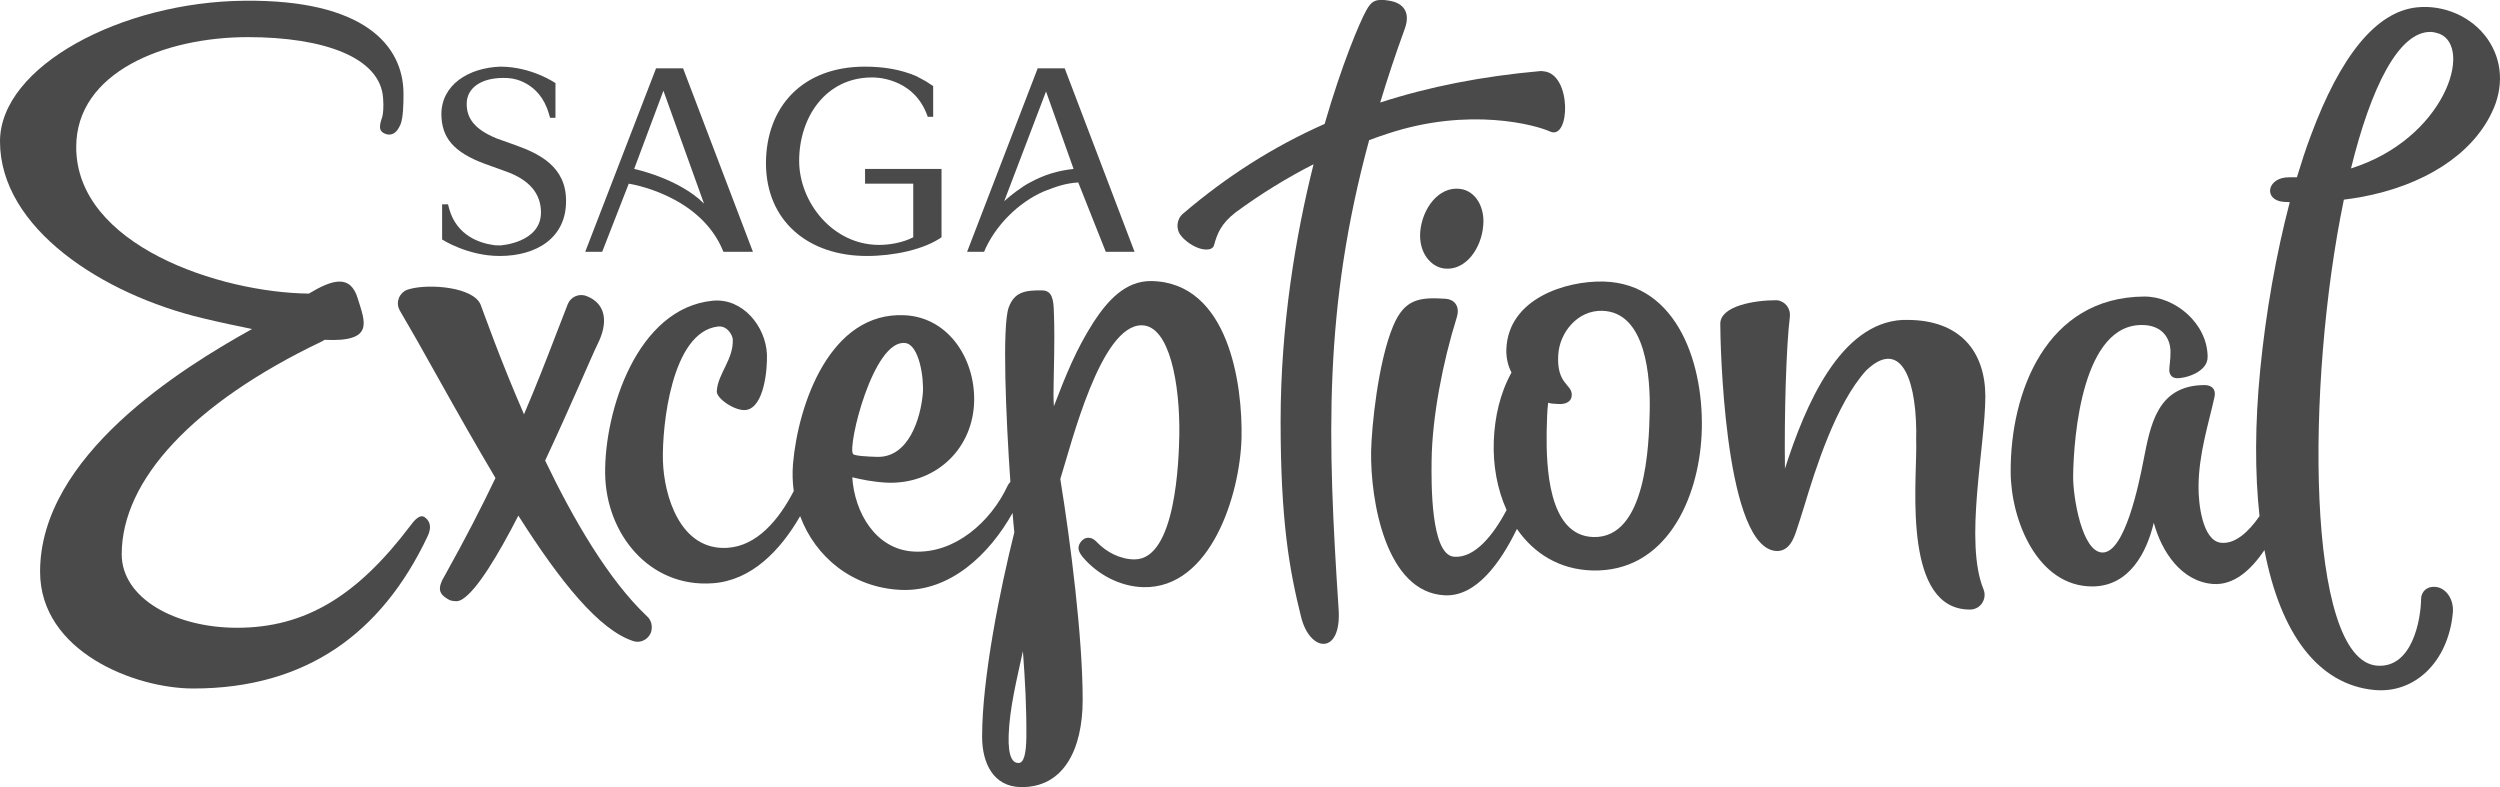 <?xml version="1.0" encoding="utf-8"?>
<!-- Generator: Adobe Illustrator 26.5.0, SVG Export Plug-In . SVG Version: 6.00 Build 0)  -->
<svg version="1.1" id="Layer_1" xmlns="http://www.w3.org/2000/svg" xmlns:xlink="http://www.w3.org/1999/xlink" x="0px" y="0px"
	 viewBox="0 0 1016.7 320.1" style="enable-background:new 0 0 1016.7 320.1;" xml:space="preserve">
<style type="text/css">
	.st0{fill:#4A4A4A;}
</style>
<g>
	<path class="st0" d="M255.7,74.7c0,0,29.2,4.3,38.5,27.7h12l-28.4-74.6h-11L238,102.4h6.9L255.7,74.7z M269.8,36.9l16.5,45.9
		c-10.3-10.3-28.4-14.1-28.4-14.1L269.8,36.9z"/>
	<path class="st0" d="M424.6,77.8c4.8-1.9,8.8-3.3,13.9-3.6l11.2,28.2h11.7L433,27.8h-11l-28.7,74.6h6.9
		C404.6,91.9,414.1,82.3,424.6,77.8z M425.4,37.2l11.2,31.5c-6.5,0.7-12,2.4-17.7,5.5c-3.3,1.7-7.6,5-10.5,7.6L425.4,37.2z"/>
	<path class="st0" d="M352.5,104.1c11,0,23.2-2.6,30.4-7.6V68.7h-31.1v6h19.6v21.8c-4.3,2.2-9.6,3.1-13.9,3.1
		c-18.9,0-32.5-17.4-32.5-34.2c0-17.7,10.8-33.9,29.6-33.9c0,0,17-0.7,22.7,16h2.2V47V35c0,0-1-0.7-2.9-1.9
		c-1.2-0.7-2.6-1.4-4.1-2.2c-6.2-2.6-12.9-3.8-20.8-3.8c-25.3,0-40.2,16.3-40.2,39.4C311.6,90,328.8,104.1,352.5,104.1z"/>
	<path class="st0" d="M197.1,66.6l8.6,3.1C215,73,220,78.5,220,86.4c0,12.4-16.5,13.4-16.5,13.4c-1.2,0-2.2,0-3.1-0.2
		c-5-0.7-14.6-3.6-17.7-14.6l-0.5-1.9h-2.4v14.3c0,0,10.3,6.7,23.4,6.7c15.3,0,27-7.6,27-22.2c0.2-14.1-11-19.4-20.1-22.7l-8.1-2.9
		c-9.3-3.8-12.2-8.4-12.2-14.1c0-6.5,6-10.5,14.8-10.5c1.2,0,2.2,0,3.3,0.2c0,0,11.5,1,15.3,14.3l0.5,1.7h2.2V33.8
		c0,0-9.6-6.7-22.5-6.7c-12.9,0.5-23.9,7.4-23.9,19.4C179.6,55.8,184.2,61.8,197.1,66.6z"/>
	<path class="st0" d="M468.3,114.3c-10.7-0.2-18,8.2-23.5,16.6c-7.2,11.2-11.4,21.8-16.2,34.3c-0.2-3-0.2-6.4-0.1-9.6
		c0.4-18.3,0.3-22.5,0.1-28.4c-0.1-5.6-0.8-9-4.7-9.1c-7-0.1-11.4,0.6-13.7,7c-2.7,7.7-1.1,44.8,0.7,70.9c-0.8,0.8-1.2,1.7-1.2,1.7
		c-6.8,14.5-21.4,27.6-38.2,26.6c-15.5-0.9-24-16-24.9-30.2c3.7,0.9,8.4,1.9,14.2,2.2c18.9,0.7,34.1-12.7,35.3-31.6
		c1.1-17.6-9.7-35.6-28.2-36.5c-30.4-1.5-43.3,36.3-45.4,60.4c-0.3,3.8-0.2,7.5,0.3,11.1c-6,11.6-14.9,22.4-27.1,23.1
		c-19.1,1.1-25.7-21.2-26.1-35.4c-0.4-13.8,3.4-52.3,22.3-54.6c4.1-0.5,6,3.8,6.1,5.1c0.4,8.3-6.1,14-6.5,21.2
		c-0.2,3.1,7.9,8.4,12.1,7.6c7.1-1.3,8.5-16.2,8.3-22.6c-0.5-11.3-9.8-23-22.1-21.8c-30.8,3.1-44,44.9-43.7,70.3
		c0.3,24.5,18,46.5,43.8,44.6c15.6-1.1,27.4-13.2,35.5-27.3c6.2,16.7,21.3,29.1,40.9,30c20.1,0.9,36.1-14.5,45.5-31.3
		c0.2,3.1,0.5,5.7,0.7,7.9c-5.6,22.4-13.1,58.9-13.1,83.1c0,10.8,4.6,20.3,15.7,20.5c17.3,0.3,25.2-15.1,25.2-35.5
		c0-25.3-4.9-63.9-9.1-89.8c4.5-14.2,16.4-62.8,33.2-62.5c11.3,0.2,15.5,24,15.2,44.6c-0.2,10.3-1.4,50.6-18.2,50.6
		c-6,0-11.5-3.1-15.1-6.8c-1.6-1.7-2.7-2-3.8-2c-2.2,0-3.9,2.5-3.9,4.1c0,1.1,0.5,2.2,1.6,3.6c6,7.2,15.3,12.2,24.9,12.4
		c27.4,0.5,39.2-37.8,39.8-60.6C505.4,156.6,499.8,114.9,468.3,114.3z M368.1,139.5c5.7,0.6,7.7,14.2,7.2,20.5
		c-0.9,10.3-5.8,26-18.4,25.8c-4.1-0.1-9.5-0.4-10-1.2C344.6,181.5,355.1,138,368.1,139.5z M417.4,299.9c-0.1,6.6-1,10.4-3.2,10.4
		c-2.2,0-4.3-2.1-4-11.3c0.4-11.3,3.4-23,5.8-34.2C416.9,277.1,417.5,287.7,417.4,299.9z"/>
	<path class="st0" d="M556.8,57c2.4-0.9,4.9-1.8,7.4-2.6c33.4-11.1,60.6-3.5,66.2-0.9c8.2,3.7,8.9-23.4-2.6-24.5
		c-0.2,0-0.5,0-0.7-0.1c0,0,0,0,0,0l0,0c-0.2,0-0.4,0-0.6,0c-23.6,2.1-45.2,6.3-65.2,12.8c2.9-9.6,6.2-19.6,10-30
		c2.8-7.7-1.8-10.7-6.2-11.4c-5.6-1-7.4,0.1-9.5,4c-2.9,5.3-9.9,22-16.9,46.1c-20.8,9.2-39.8,21.3-57.6,36.5c-2.7,2.3-3,6.4-0.7,9.1
		c0.2,0.2,0.4,0.4,0.5,0.6c5.3,5.4,12,6.1,12.8,3.2c1.3-4.7,2.8-8.8,8.9-13.5c10.1-7.4,20.6-13.9,31.6-19.5
		c-7.3,29.1-13.4,65.6-13.4,104.5c0,40.8,3.6,60.6,8.3,79.5c3.6,14.7,16.5,15.7,15.3-2.9C539.8,178.4,538.2,125.5,556.8,57z"/>
	<path class="st0" d="M593.7,76.8c-8.7-1-15.2,8-16.1,17.2c-0.8,8.7,4.3,14.6,9.8,15.2c8.7,1,15.1-8.3,15.8-17.5
		C603.9,84.7,600.4,77.6,593.7,76.8z"/>
	<path class="st0" d="M652.2,114.5c-15.3-0.4-38.9,6.9-39.6,27.6c-0.1,3.2,0.6,6.6,2.1,9.4c-4.7,8.5-6.8,18-7.2,27.7
		c-0.4,10,1.4,19.8,5.2,28.2c-5.3,10.1-13,19.8-21.5,19c-9.4-1-9.1-30.1-9-38.9c0.2-18,4.6-40.4,10.2-58.3c1.6-5-1.3-7.5-4.5-7.7
		c-10.7-0.7-16.7,0.1-21.3,11c-6.2,14.8-8.8,41.1-9,51.1c-0.3,19.8,5.9,57.4,30,58.5c12.8,0.6,22.7-13.4,29.3-27
		c6.8,9.9,17.2,16.5,30.6,16.9c30,0.8,43.2-29,44.5-55C693.4,148.8,682.4,115.3,652.2,114.5z M670.9,167.3
		c-0.3,13.6-1.4,51.7-22.9,51.1c-18.5-0.5-19.2-29.1-19-42.9c0.1-4.8,0.2-8.4,0.6-11.7c1.3,0.4,2.6,0.4,4.1,0.5
		c2.8,0.2,5.5-0.8,5.5-3.7c0.1-4.4-6.2-4.3-5.5-16.2c0.5-9.3,8-18.3,17.9-18C669.6,126.9,671.2,153.9,670.9,167.3z"/>
	<path class="st0" d="M263.1,250.6c-15.6-14.7-30-39.5-41.4-63.3C232.1,165.1,241,144,243,140c4.5-8.9,3.4-16.4-4.2-19.5l0,0
		c-0.1,0-0.2-0.1-0.3-0.1c-3-1.2-6.4,0.3-7.6,3.3c-1.5,3.9-3,7.7-4.5,11.6c-4.1,10.7-8.3,21.5-13.3,33.2c-10-23-16.5-41.7-17.6-44.5
		c-2.9-7.4-21.3-8.7-29.1-6.4c-0.6,0.1-1.2,0.4-1.8,0.7c0,0,0,0,0,0c0,0-0.1,0-0.1,0.1l0,0c-2.6,1.7-3.5,5.2-1.9,7.9
		c4.3,7.3,9.7,16.8,15.3,26.9c8.1,14.5,16,28.4,23.6,41.2c-5.6,11.7-12.2,24.6-20.3,39.1c0,0,0,0,0,0c-0.6,1-1.1,1.9-1.5,2.7
		c0,0,0,0,0,0.1c-1.6,3.5-0.8,5.4,2.2,7.2c0.1,0.1,0.2,0.1,0.3,0.2c0.1,0,0.1,0,0.2,0.1c0.1,0,0.1,0.1,0.2,0.1
		c0.2,0.1,0.3,0.1,0.4,0.2c0.9,0.3,1.8,0.4,2.6,0.4l0,0c0.8,0,1.6-0.3,2.6-0.9c0,0,0.1,0,0.1-0.1c5.7-3.7,14.1-17.4,22.5-33.8
		c17.2,27.1,32.9,46.5,46.7,51c0.6,0.2,1.2,0.3,1.8,0.3c2.4,0,4.7-1.6,5.5-4C265.5,254.5,264.8,252.1,263.1,250.6z"/>
	<path class="st0" d="M775.6,130.1L775.6,130.1c-0.6,0-1.2,0-1.8,0c-25.4,1.3-39.6,34.5-47.9,60.5c-0.3-21.8,0.5-49.7,2-61.8
		c0.4-3.3-1.9-6.3-5.2-6.7c-0.2,0-0.4,0-0.6,0v0c-8.2,0-22.5,2.2-22.5,9.6c0,7.1,1.5,86.6,21.1,92.1c0.7,0.2,1.4,0.3,2.2,0.3
		c4.8-0.2,6.5-5,7.5-7.8c0.9-2.6,2-6.2,3.3-10.3c4.6-15.3,12.9-41.7,25.2-55.3l0,0c13-12.5,20.1,0.8,20.4,24.4c0,2.2-0.1,4.5,0,6.8
		l0,0c0,16.6-5.1,66,21.8,66c1.2,0,2.3-0.3,3.4-1c2.3-1.6,3.2-4.6,2.2-7.1l0,0c-8-19.3,0.6-57.8,0.7-78.5
		C807.4,143,797.2,130.1,775.6,130.1z"/>
	<path class="st0" d="M172.8,210.4c-2.1-1.6-4.5,1.5-6,3.5c-21.5,28.4-42.6,41.4-70.4,41.4c-25,0-46.9-11.9-46.9-29.9
		c0-30.1,28.9-61.5,81.5-86.6c0.4-0.2,0.7-0.4,1-0.6c20.5,1,16.4-7.3,13.5-16.8c-3-10-10.4-7.7-19.9-2
		c-36.2-0.4-94.6-19.6-94.6-59.6c0-30.5,36-44.7,69.8-44.7c30.8,0,53.9,8.2,55,24.8c0.3,3.9,0,6.1-0.3,7.5c-0.2,0.7-0.4,1.4-0.6,1.9
		c0,0,0,0,0,0c0,0,0,0,0,0c-0.7,2.7-0.4,3.9,1.1,4.8c2.2,1.2,4.7,0.9,6.4-2.5c0.1-0.2,0.2-0.5,0.4-0.8c0-0.1,0-0.1,0.1-0.2
		c0,0,0,0,0,0c1.1-3,1.2-8,1.2-12.6C164,18.4,148-0.2,99.5,0.3C49.4,0.7,0,27,0,57.5c0,35.3,41.7,62.2,82.4,71.9c0,0,0,0,0,0
		c7.5,1.8,14.2,3.2,20.1,4.4c-28.8,16-86.2,51.6-86.2,98.7c0,32.5,38.5,47.5,62.3,47.5c46.1,0,76.7-22.7,95.2-61.7
		C174.7,216.4,176.1,212.9,172.8,210.4z"/>
	<path class="st0" d="M1011.6,15.8c-6.3-9-17.7-14-28.8-12.8c-16.4,1.8-30.9,19.4-43.1,52.3c-2,5.3-3.8,10.9-5.6,16.8
		c-1,0-2,0-3.1,0l0,0c-9.2-0.1-10.7,9.4-2.2,10c0.8,0,1.6,0.1,2.4,0.1c-5.5,21-9.7,44.6-12,68c-2.2,22.3-2.2,42.4-0.3,59.7
		c-4.5,6.5-10.1,11.6-15.9,10.8c-7.3-1.1-9-15.8-8.9-23c0.1-13.2,4.1-25.4,6.5-36.3c0.7-3.3-1.3-4.8-4.1-4.8
		c-19.4,0.1-22,16.6-24.8,30.7c-1.9,9.8-7.6,37.4-16.6,37.4c-8.4,0-12.1-22.7-12-31.1c0.2-16.2,3.8-62.6,28.8-61.4
		c7.3,0.3,10.8,5.2,10.8,11c0,3.6-0.5,5.5-0.5,7.4c0,1.1,0.6,3.1,3,3.2c3.3,0.2,12.7-2.4,12.6-8.7c-0.1-13.5-13.1-24.5-25.7-24.5
		c-40,0.2-54.6,39-54.4,71.4c0.1,19.9,11.1,46.6,33.3,46.5c14.9-0.1,22-13.7,24.9-25.9c3.2,11.8,11.2,23.9,24.1,24.9
		c8.4,0.6,15.4-5.6,20.9-13.8c6.5,34.1,21.9,54.7,44.6,56.9c16.6,1.6,30.1-11.5,32-31.2c0.6-5.7-2.8-10.3-6.9-10.7
		c-3.8-0.4-6,2.1-6,5c-0.1,8.1-3.5,28.3-18.1,27c-28.6-2.8-28.9-114.1-13.3-189.5c2.3-0.3,4.5-0.6,6.7-1
		c25.8-4.7,45.2-17.2,53.4-34.3C1018.4,35.5,1017.7,24.5,1011.6,15.8z M956.1,68.5c8.1-32.9,19.5-56.2,32.8-55.5
		c1.1,0.1,2.1,0.4,3.1,0.7C1006,19.2,994.2,56.5,956.1,68.5z"/>
</g>
</svg>
